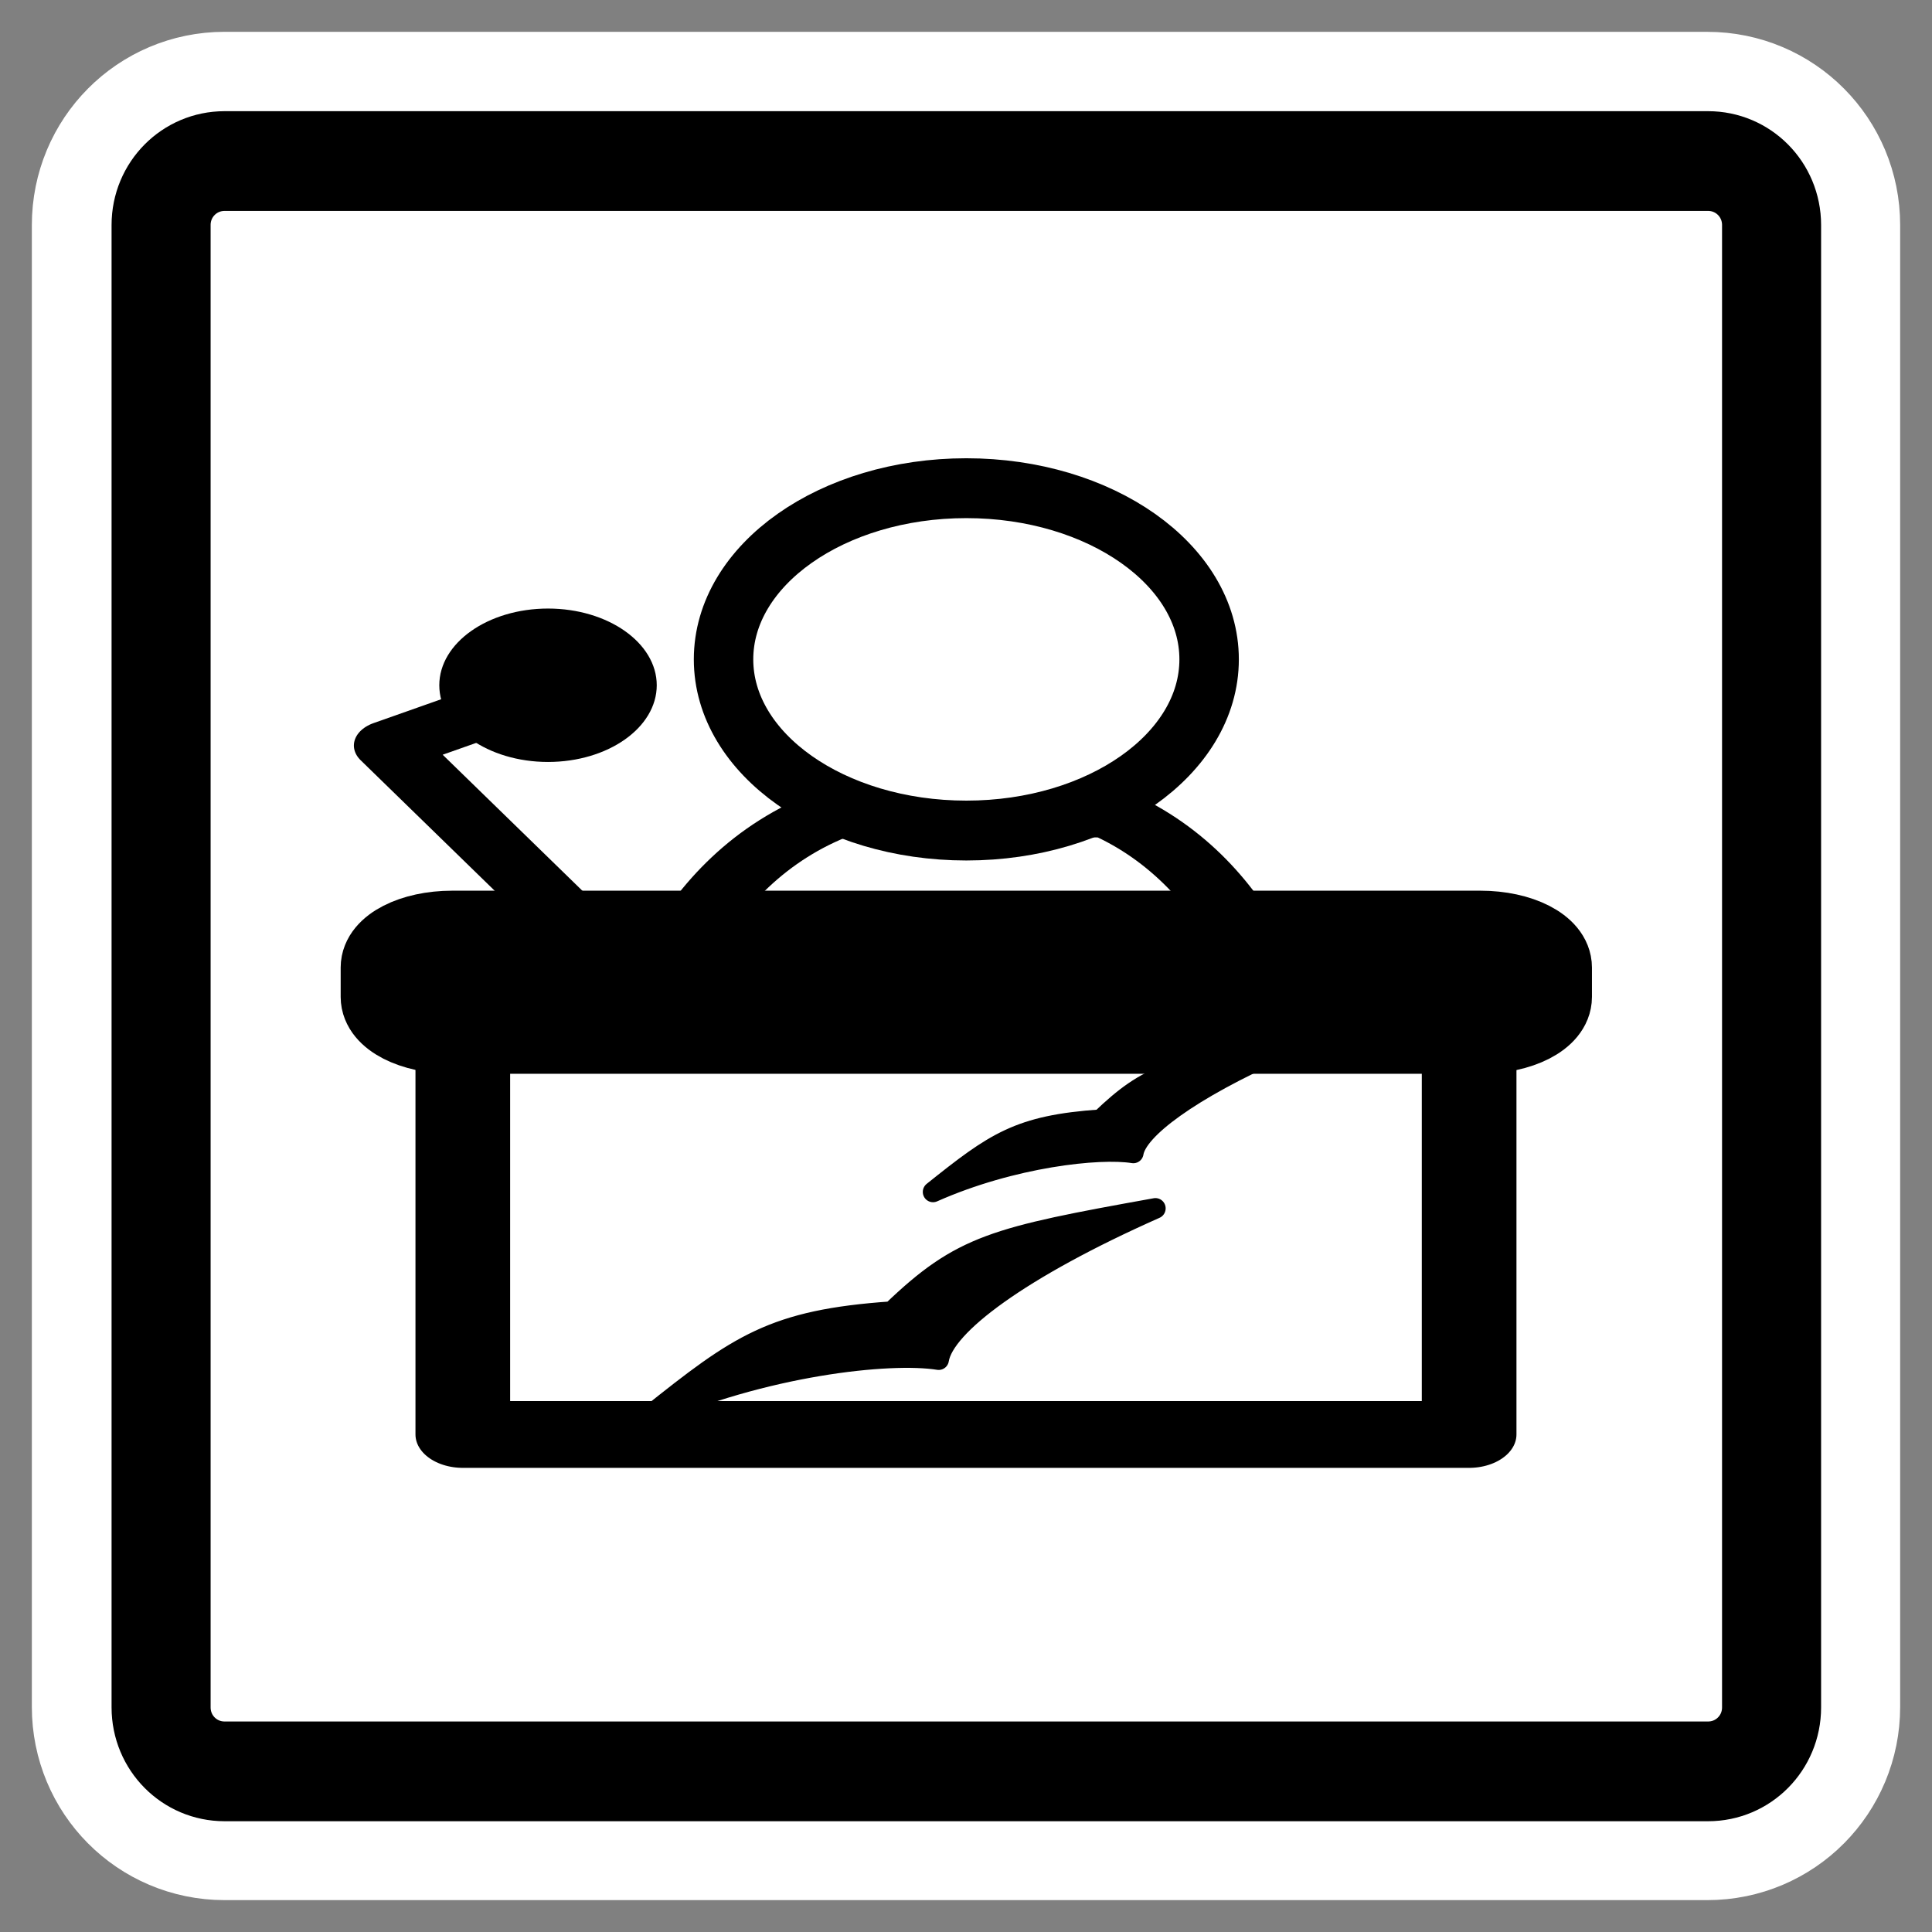 <svg:svg xmlns:dc="http://purl.org/dc/elements/1.1/" xmlns:ns1="http://sodipodi.sourceforge.net/DTD/sodipodi-0.dtd" xmlns:ns2="http://www.inkscape.org/namespaces/inkscape" xmlns:ns4="http://web.resource.org/cc/" xmlns:rdf="http://www.w3.org/1999/02/22-rdf-syntax-ns#" xmlns:svg="http://www.w3.org/2000/svg" _SVGFile__filename="oldscale/apps/010_presentation_compressed.svg" height="60.753" id="svg1" version="1.0" viewBox="-0.376 -0.375 60.753 60.753" width="60.753" x="0" y="0" ns1:docbase="/home/danny/work/flat/SVG/mono/scalable/apps" ns1:docname="010_presentation_compressed.svg" ns1:version="0.32" ns2:version="0.40">
  <svg:rect x="-0.376" y="-0.375" width="60.753" height="60.753" fill="#808080" stroke="none"/>
  <ns1:namedview bordercolor="#666666" borderopacity="1.0" id="base" pagecolor="#ffffff" ns2:current-layer="svg1" ns2:cx="57.432976" ns2:cy="22.571483" ns2:pageopacity="0.0" ns2:pageshadow="2" ns2:window-height="699" ns2:window-width="1024" ns2:window-x="0" ns2:window-y="0" ns2:zoom="8.4754305" />
  <svg:path d="m6.683 4.688c-1.105 0-1.995 0.896-1.995 2.01v46.606c0 1.113 0.89 2.009 1.995 2.009h46.634c1.106 0 1.996-0.896 1.996-2.009v-46.606c0-1.113-0.89-2.009-1.996-2.009h-46.634z" id="path1117" style="stroke-linejoin:round;stroke:#ffffff;stroke-width:8.125;fill:none" />
  <svg:path d="m6.679 5.117c-1.108 0-2 0.892-2 2v46.384c0 1.109 0.892 2.001 2 2.001h46.744c1.108 0 2-0.892 2-2v-46.384c0-1.109-0.892-2.001-2-2.001h-46.744z" id="rect812" style="stroke-linejoin:round;fill-rule:evenodd;stroke:#000000;stroke-width:3.121;fill:#ffffff" transform="matrix(.998 0 0 1.005 .02 -.453)" />
  <svg:g id="g1117" transform="translate(3.9453e-7 .443)">
    <svg:path d="m9.906 49.226c-3.008 1.602-4.962 4.639-6.25 7.907h22.782c-1.182-3.189-2.991-6.194-5.75-7.907-3.103-0.135-7.005 0-10.782 0z" id="path692" style="stroke-linejoin:round;fill-rule:evenodd;stroke:#000000;stroke-linecap:round;stroke-width:2.802;fill:#ffffff" transform="matrix(.797 0 0 .562 18.009 -2.927)" />
    <svg:path d="m37.701 20.268c0 2.957-3.427 5.356-7.65 5.356s-7.65-2.399-7.65-5.356 3.427-5.356 7.65-5.356 7.65 2.399 7.65 5.356z" id="path716" style="stroke-linejoin:round;fill-rule:evenodd;stroke:#000000;stroke-linecap:round;stroke-width:1.873;fill:#ffffff" transform="matrix(.998 0 0 1.005 .02 -.453)" />
    <svg:path d="m8.406 34v23.969h41.969v-23.969h-41.969z" id="path699" style="stroke-linejoin:round;fill-rule:evenodd;stroke:#000000;stroke-linecap:round;stroke-width:3.948;fill:#ffffff" transform="matrix(.754 0 0 .532 7.839 13.45)" />
    <svg:path d="m18.832 34.806l-12.724-17.559 7.125-3.563" id="path700" style="stroke-linejoin:round;stroke:#000000;stroke-linecap:round;stroke-width:2.961;fill:none" transform="matrix(.754 0 0 .532 7.263 13.45)" />
    <svg:path d="m15.778 13.684c0 1.686-1.368 3.054-3.054 3.054s-3.054-1.368-3.054-3.054c0-1.685 1.368-3.053 3.054-3.053s3.054 1.368 3.054 3.053z" id="path701" style="stroke-linejoin:round;fill-rule:evenodd;stroke:#000000;stroke-width:2.961;fill:#000000" transform="matrix(.754 0 0 .532 7.263 13.45)" />
    <svg:path d="m13.948 28.78c-1.256 0-2.267 0.515-2.267 1.155v0.922c0 0.64 1.011 1.155 2.267 1.155h32.395c1.256 0 2.267-0.515 2.267-1.155v-0.922c0-0.64-1.011-1.155-2.267-1.155h-32.395z" id="rect682" style="stroke-linejoin:round;fill-rule:evenodd;stroke:#000000;stroke-width:2.497;fill:#000000" transform="matrix(.998 0 0 1.005 -.075 -.479)" />
    <svg:g id="g1574" transform="matrix(.998 0 0 1.005 -.287 -.479)">
      <svg:path d="m20.369 43.968c3.597-1.584 7.572-2.009 9.119-1.763 0.174-1.071 2.554-2.849 6.829-4.733-5.061 0.904-6.113 1.138-8.305 3.231-3.746 0.258-4.823 1.028-7.643 3.265z" id="path943" style="stroke-linejoin:round;fill-rule:evenodd;stroke:#000000;stroke-linecap:round;stroke-width:.644;fill:#000000" />
      <svg:path d="m29.309 36.957c2.489-1.097 5.241-1.391 6.312-1.22 0.12-0.742 1.767-1.973 4.726-3.276-3.503 0.625-4.231 0.787-5.748 2.236-2.593 0.178-3.338 0.711-5.29 2.26z" id="path944" style="stroke-linejoin:round;fill-rule:evenodd;stroke:#000000;stroke-linecap:round;stroke-width:.644;fill:#000000" />
    </svg:g>
  </svg:g>
</svg:svg>